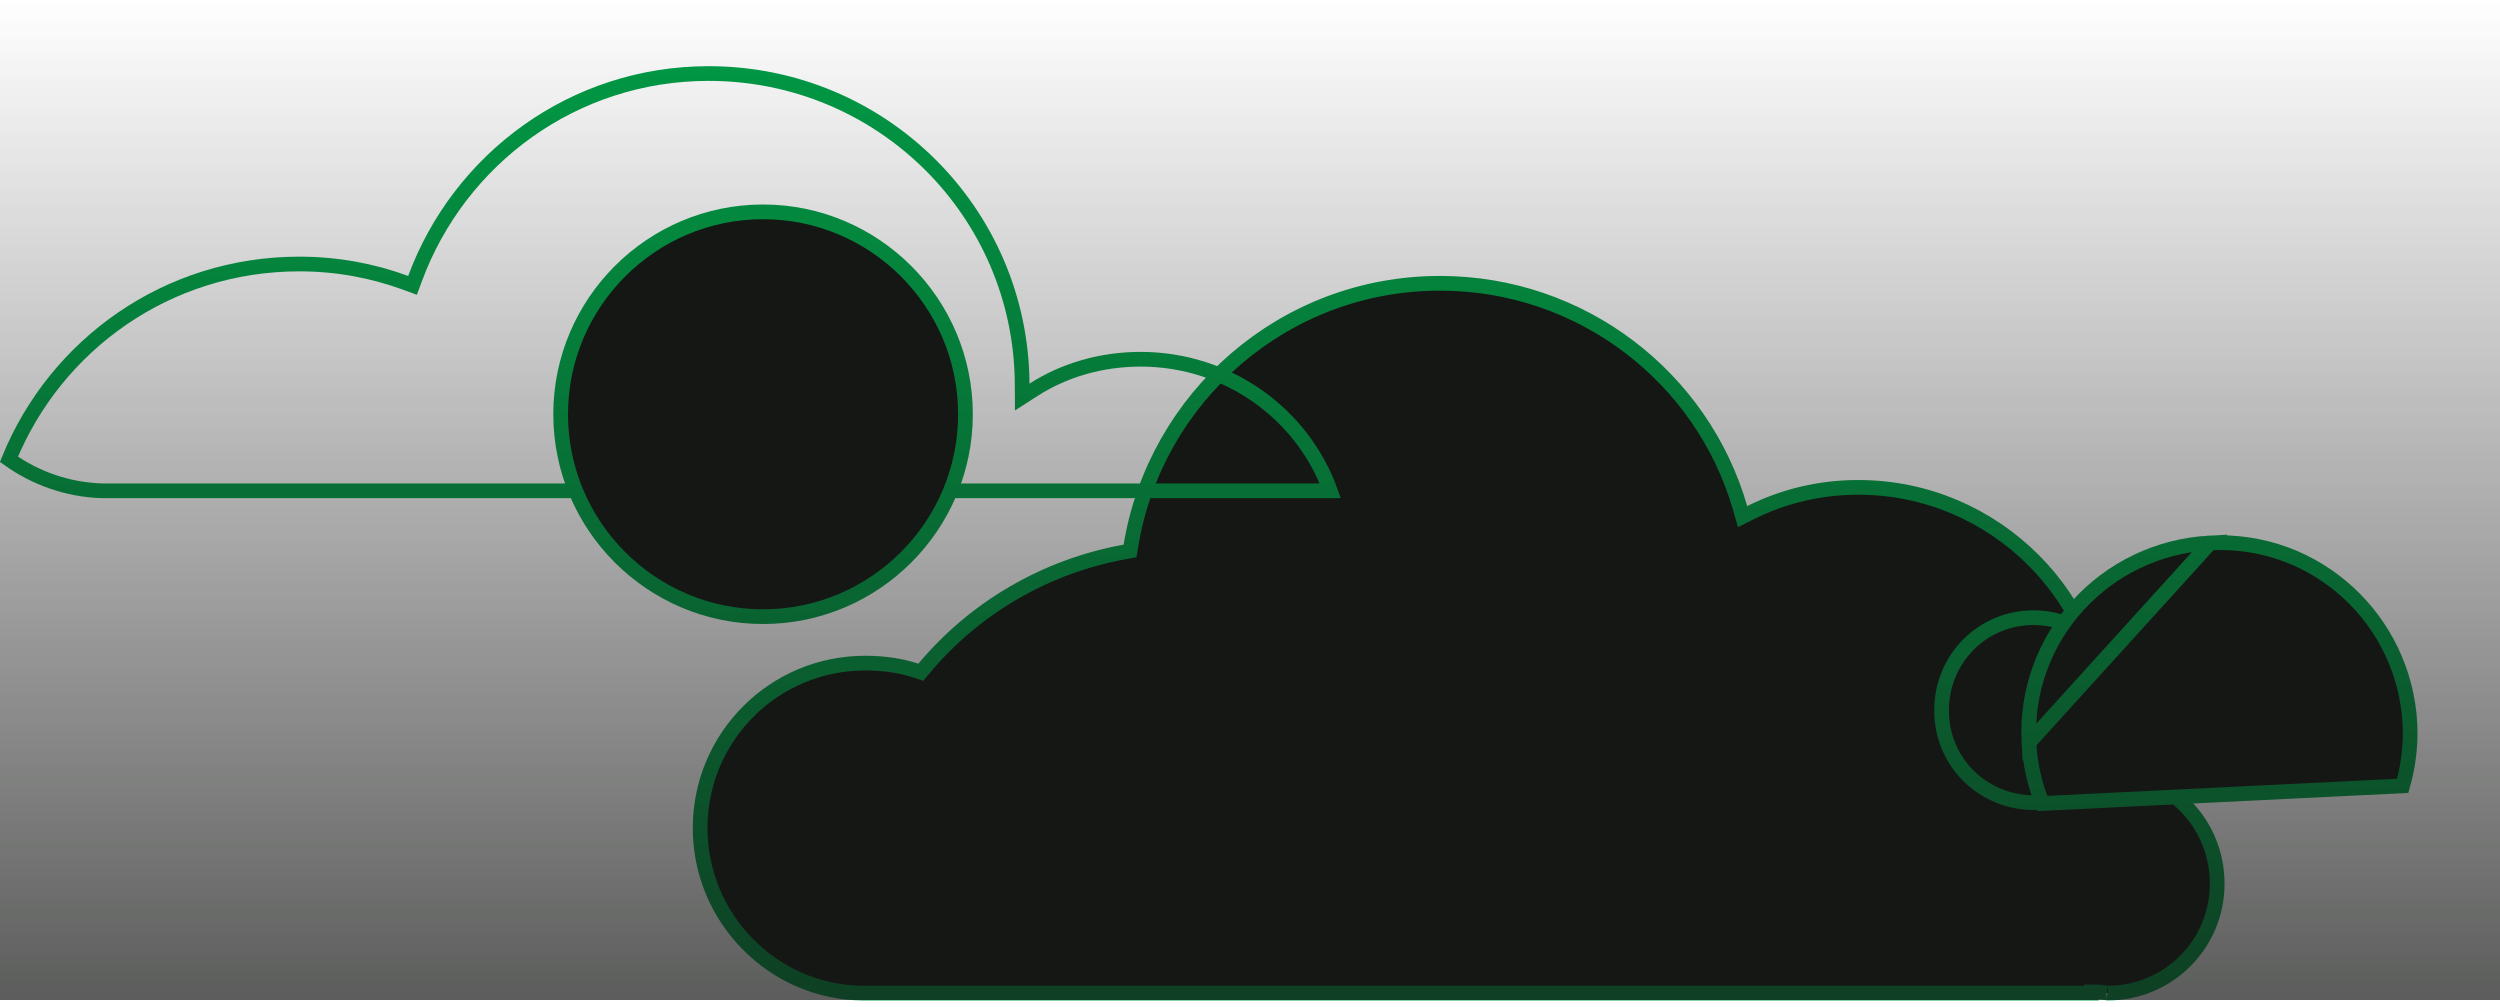 <svg width="340" height="137" viewBox="0 0 340 137" fill="none" xmlns="http://www.w3.org/2000/svg">
<path d="M286.125 104.03L286.006 105.101L287.082 105.14C295.034 105.429 301.538 111.934 301.538 120.177C301.538 128.414 294.893 135.06 286.656 135.06C286.657 135.06 286.656 135.06 286.653 135.059C286.649 135.059 286.642 135.059 286.631 135.058C286.611 135.056 286.585 135.053 286.55 135.047C286.514 135.042 286.478 135.035 286.437 135.028C286.39 135.02 286.339 135.01 286.276 134.999C286.064 134.96 285.753 134.905 285.422 134.905H284.422V135.06H257.358H213.103H204.622H185.039H117.197C105.109 134.909 95.216 124.876 95.216 112.621C95.216 100.221 105.254 90.183 117.654 90.183C120.041 90.183 122.397 90.482 124.585 91.211L125.233 91.427L125.67 90.903C132.459 82.755 142.119 77.018 152.989 75.056L153.684 74.93L153.798 74.234C157.113 54.043 174.592 38.527 195.833 38.527C215.119 38.527 231.539 51.333 236.66 69.106L236.993 70.261L238.068 69.723C242.556 67.48 247.491 66.282 252.732 66.282C271.3 66.282 286.427 81.409 286.427 99.977C286.427 101.3 286.28 102.633 286.125 104.03Z" fill="#151715" stroke="#009D46" stroke-width="2"/>
<path d="M139.012 52.182L139.024 54L140.553 53.017C144.703 50.349 149.757 48.858 155.124 48.858C167.049 48.858 177.16 56.344 180.924 66.75H153.89H109.635H101.309H81.725H13.893C9.149 66.607 4.799 65.015 1.214 62.467C7.569 46.869 22.75 35.905 40.709 35.905C45.831 35.905 50.649 36.809 55.167 38.466L56.103 38.809L56.449 37.874C62.478 21.596 77.998 10 96.374 10C119.883 10 138.862 28.834 139.012 52.182Z" stroke="#009D46" stroke-width="2"/>
<path d="M276.056 84.014L276.057 84.014C282.916 83.728 288.917 89.169 289.203 96.008C289.489 103.024 284.2 108.869 277.208 109.155C270.192 109.441 264.347 104.152 264.062 97.16C263.776 90.144 269.064 84.299 276.056 84.014Z" fill="#151715" stroke="#009D46" stroke-width="2"/>
<path d="M275.935 101.005L275.935 101.009C276.072 103.881 276.714 106.636 277.753 109.275L326.764 106.877C327.521 104.233 327.889 101.357 327.752 98.485C327.008 84.222 314.978 73.095 300.585 73.837L275.935 101.005ZM275.935 101.005C275.193 86.611 286.321 74.58 300.584 73.837L275.935 101.005Z" fill="#151715" stroke="#009D46" stroke-width="2"/>
<path d="M131.303 56.339C131.303 71.515 118.952 83.866 103.776 83.866C88.6 83.866 76.249 71.515 76.249 56.339C76.249 41.163 88.6 28.812 103.776 28.812C118.952 28.812 131.303 41.163 131.303 56.339Z" fill="#151715" stroke="#009D46" stroke-width="2"/>
<rect opacity="0.7" width="340" height="136" fill="url(#paint0_linear_179_430)"/>
<defs>
<linearGradient id="paint0_linear_179_430" x1="170" y1="0" x2="170" y2="136" gradientUnits="userSpaceOnUse">
<stop stop-color="#151715" stop-opacity="0"/>
<stop offset="1" stop-color="#151715"/>
</linearGradient>
</defs>
</svg>
